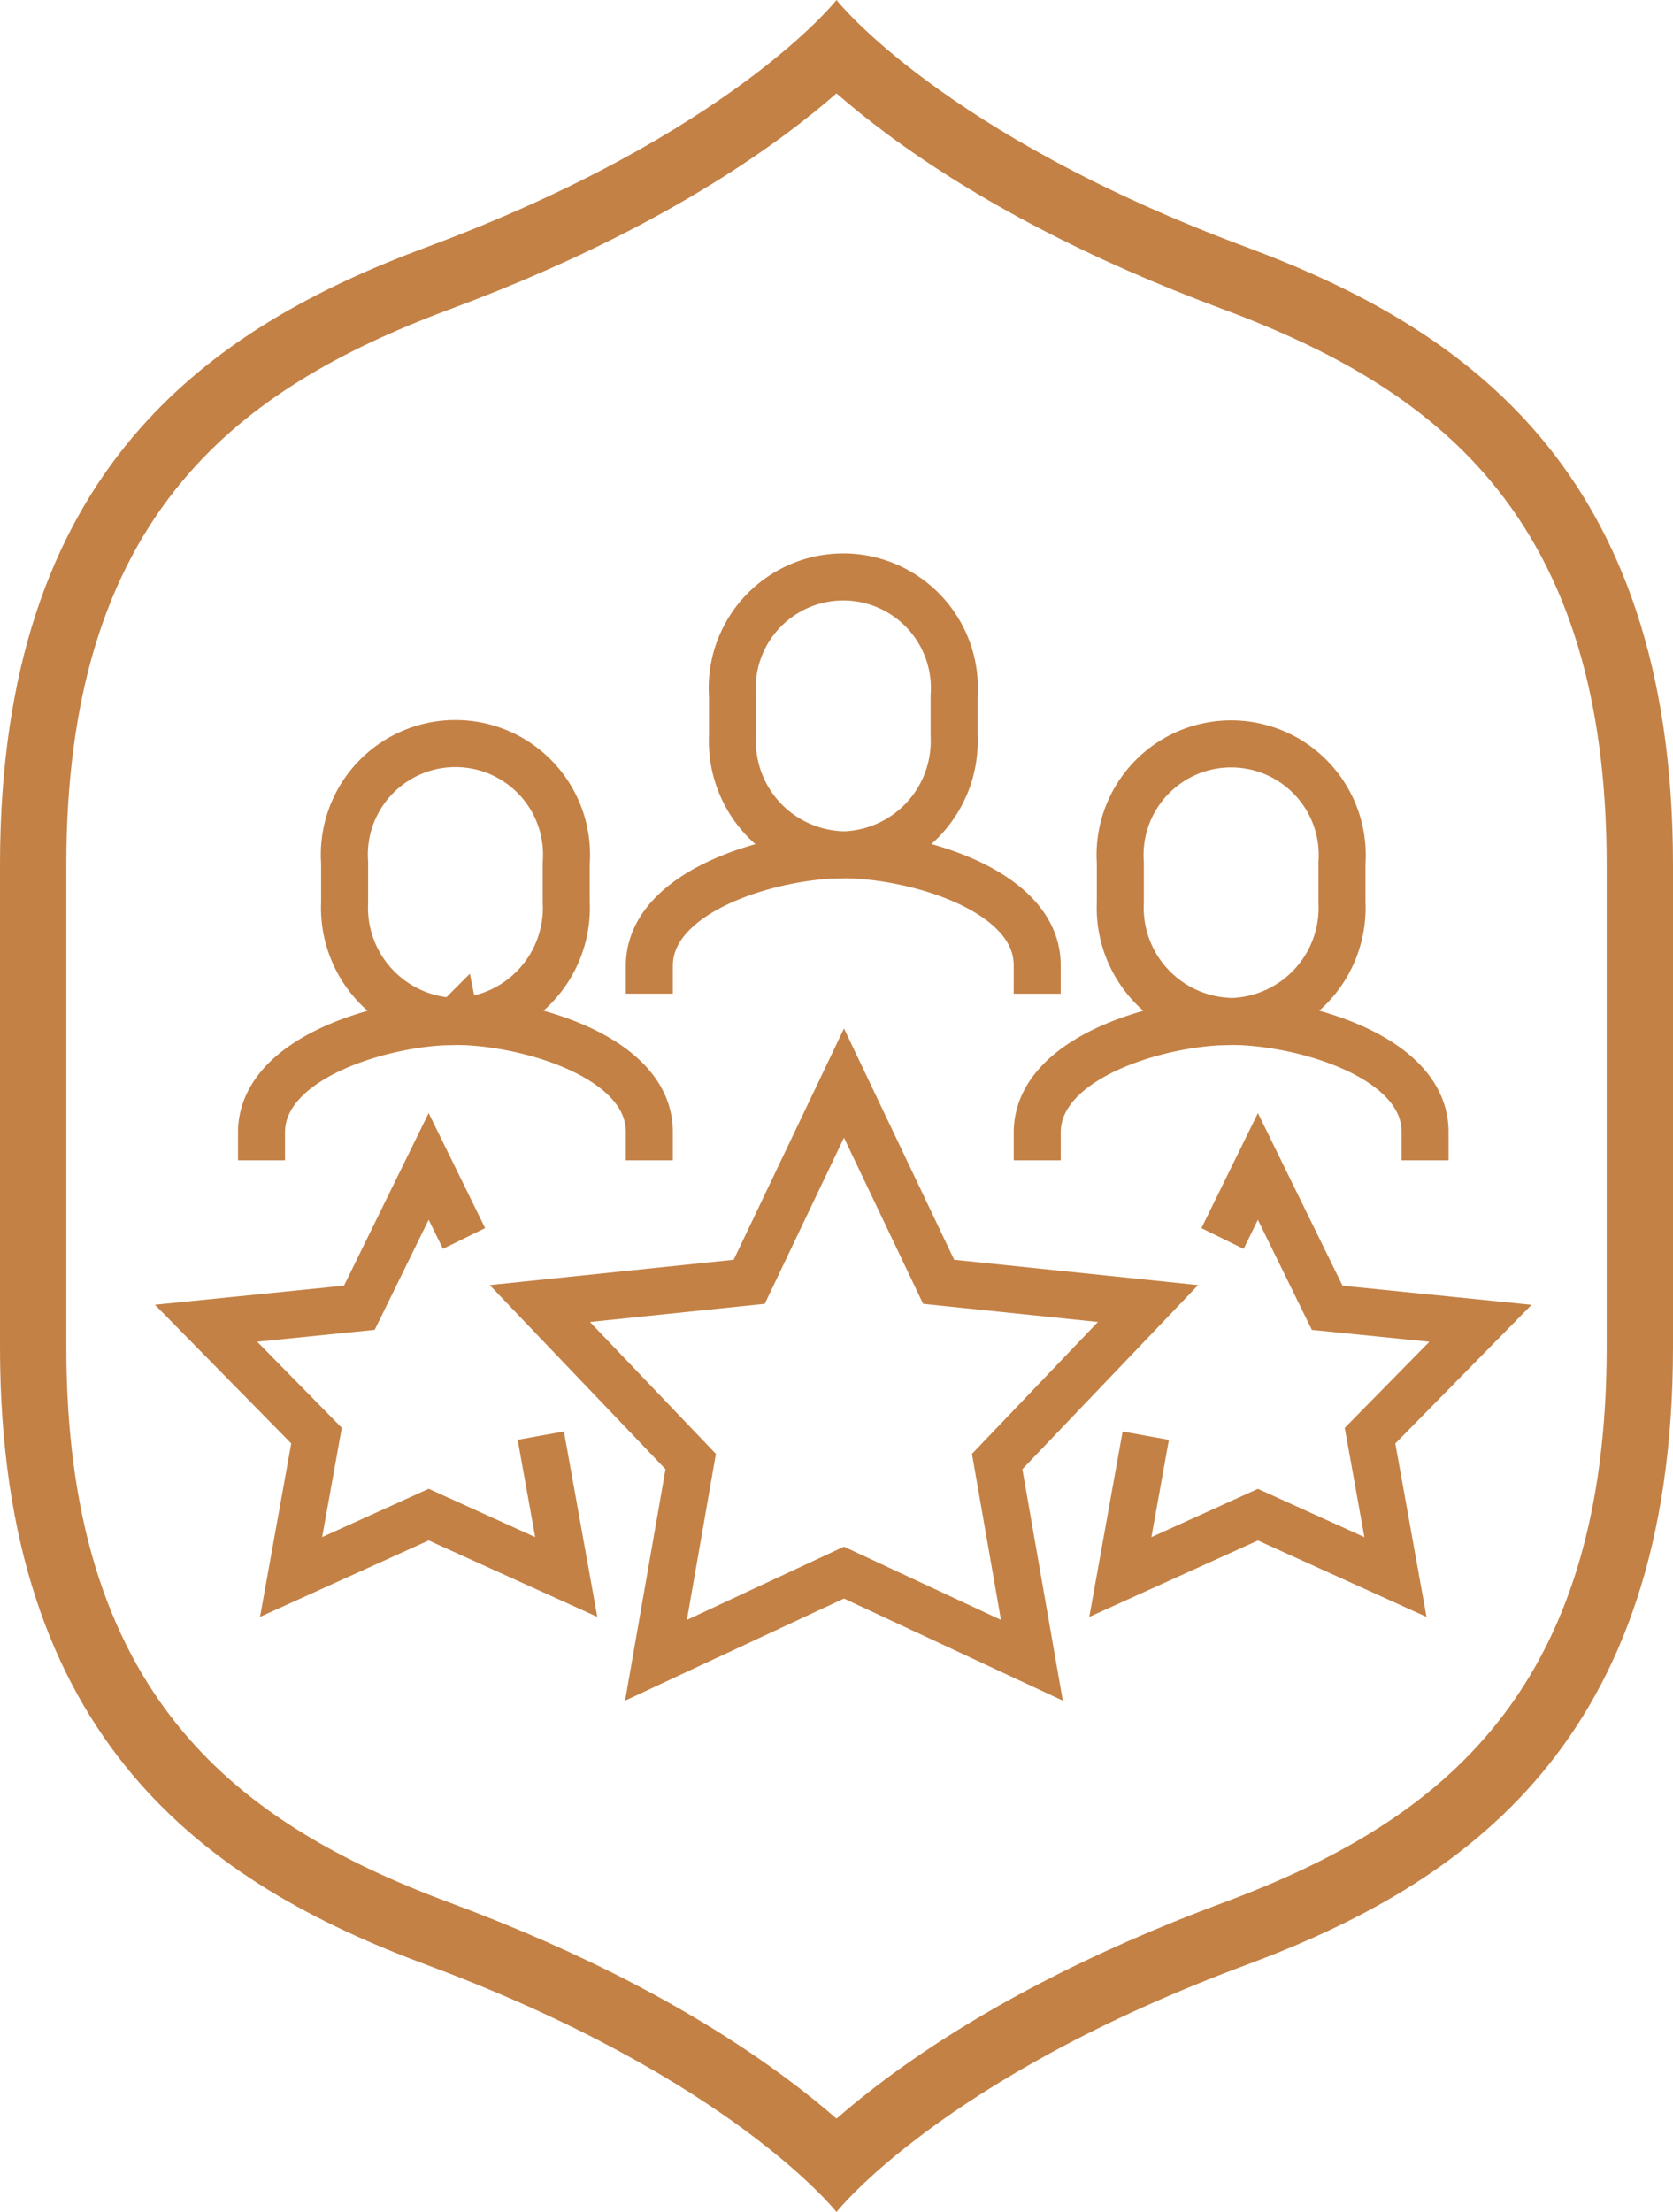 <svg xmlns="http://www.w3.org/2000/svg" width="75.666" height="100" viewBox="0 0 75.666 100">
  <g id="pilling1" transform="translate(-1395 -2036)">
    <path id="Path_126369" data-name="Path 126369" d="M728.67,370.181l-1.15,6.39,6.222-2.819,6.221,2.819-1.15-6.39,4.995-5.081-6.932-.7-3.134-6.39-1.6,3.258m-30.833,8.911,1.15,6.39-6.222-2.819-6.222,2.819,1.15-6.39-4.995-5.081,6.932-.7,3.135-6.39,1.6,3.258m17.184-7.025,4.282,8.984,9.469.982-6.823,7.143,1.57,8.984-8.5-3.963-8.5,3.963,1.57-8.984-6.824-7.143,9.47-.982Zm8.74,3.492v-1.256c0-3.442,5.65-5.023,8.771-5.023s8.77,1.551,8.77,4.993v1.286m-8.77-6.279a5.142,5.142,0,0,1-5.012-5.381v-1.795a5.024,5.024,0,1,1,10.024,0v1.795A5.141,5.141,0,0,1,732.533,351.458Zm-43.855,6.279v-1.256c0-3.442,5.65-5.023,8.771-5.023s8.77,1.551,8.77,4.993v1.286m-8.77-6.279a5.142,5.142,0,0,1-5.012-5.381v-1.795a5.025,5.025,0,1,1,10.024,0v1.795A5.142,5.142,0,0,1,697.449,351.458Zm8.77-1.256v-1.256c0-3.442,5.65-5.023,8.771-5.023s8.771,1.551,8.771,4.993V350.2m-8.771-6.279a5.142,5.142,0,0,1-5.011-5.381v-1.795a5.025,5.025,0,1,1,10.024,0v1.795A5.142,5.142,0,0,1,714.99,343.924Z" transform="translate(718.15 1730.723)" fill="none" stroke="#c48145" stroke-miterlimit="10" stroke-width="2.126"/>
    <g id="Path_126370" data-name="Path 126370" transform="translate(-1917.83 2036.01)" fill="none">
      <path d="M3369.191,11.159C3355.421,6.045,3350.663-.01,3350.663-.01s-4.759,6.055-18.527,11.169c-9.834,3.654-19.306,10.057-19.306,27.922V60.9c0,17.866,9.472,24.27,19.306,27.922,13.769,5.115,18.527,11.169,18.527,11.169s4.758-6.054,18.529-11.169c9.832-3.652,19.3-10.056,19.3-27.922V39.081c0-17.865-9.472-24.268-19.3-27.922Z" stroke="none"/>
      <path d="M 3350.663 4.212 C 3350.032 4.763 3349.264 5.39 3348.346 6.069 C 3344.257 9.093 3339.154 11.752 3333.18 13.971 C 3330.573 14.94 3328.401 15.966 3326.539 17.108 C 3324.35 18.451 3322.568 19.959 3321.094 21.718 C 3317.552 25.943 3315.83 31.622 3315.83 39.081 L 3315.83 60.899 C 3315.83 68.358 3317.552 74.038 3321.094 78.263 C 3322.569 80.022 3324.35 81.53 3326.539 82.873 C 3328.401 84.015 3330.573 85.041 3333.18 86.009 C 3339.154 88.228 3344.257 90.887 3348.346 93.912 C 3349.264 94.591 3350.032 95.217 3350.663 95.769 C 3351.294 95.217 3352.062 94.591 3352.979 93.912 C 3357.069 90.887 3362.172 88.228 3368.147 86.009 C 3370.754 85.041 3372.926 84.015 3374.787 82.873 C 3376.976 81.53 3378.757 80.022 3380.232 78.263 C 3383.774 74.038 3385.496 68.358 3385.496 60.899 L 3385.496 39.081 C 3385.496 31.623 3383.774 25.943 3380.232 21.718 C 3378.757 19.959 3376.976 18.451 3374.787 17.108 C 3372.926 15.966 3370.753 14.94 3368.147 13.971 C 3362.172 11.752 3357.069 9.093 3352.979 6.069 C 3352.061 5.39 3351.294 4.763 3350.663 4.212 M 3350.663 -0.01 C 3350.663 -0.01 3355.421 6.045 3369.191 11.159 L 3369.191 11.159 C 3379.023 14.813 3388.496 21.216 3388.496 39.081 L 3388.496 60.899 C 3388.496 78.765 3379.023 85.169 3369.191 88.821 C 3355.421 93.936 3350.663 99.99 3350.663 99.99 C 3350.663 99.99 3345.904 93.936 3332.135 88.821 C 3322.302 85.169 3312.83 78.765 3312.83 60.899 L 3312.83 39.081 C 3312.83 21.216 3322.302 14.813 3332.135 11.159 C 3345.904 6.045 3350.663 -0.01 3350.663 -0.01 Z" stroke="none" fill="#c48145"/>
    </g>
  </g>
</svg>
